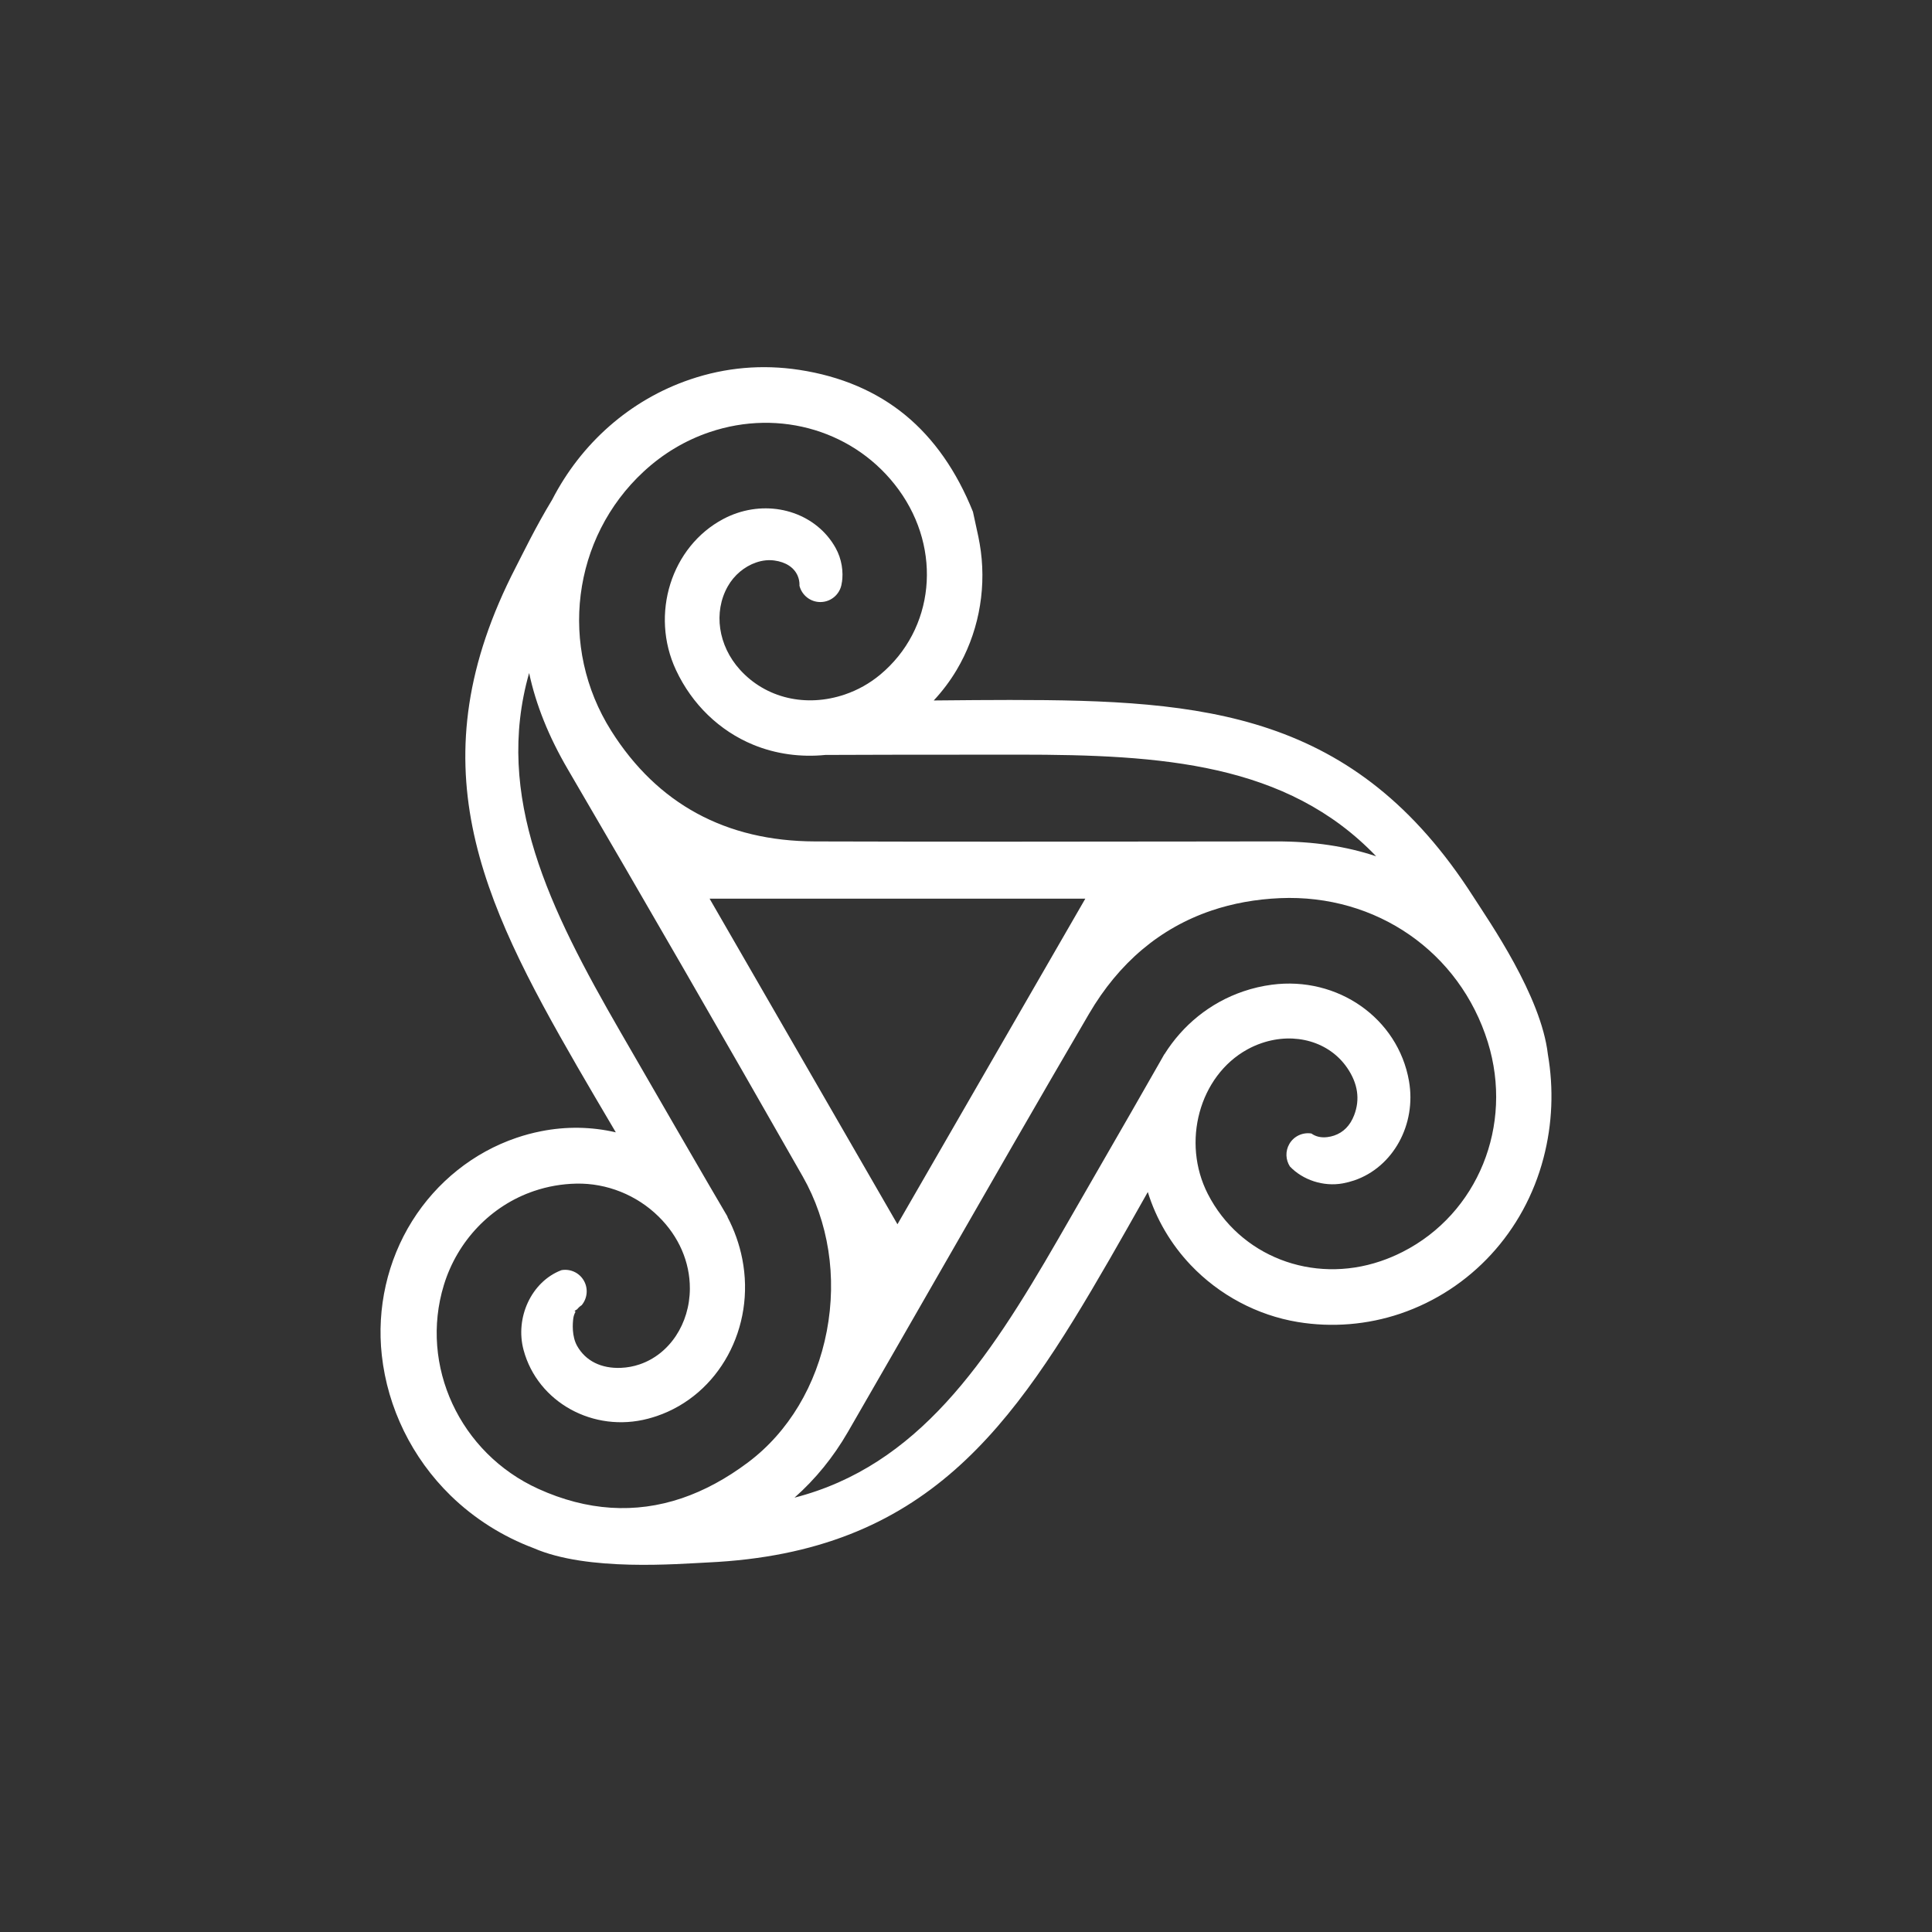 <?xml version="1.0" encoding="utf-8"?>
<!-- Generator: Adobe Illustrator 15.1.0, SVG Export Plug-In . SVG Version: 6.00 Build 0)  -->
<!DOCTYPE svg PUBLIC "-//W3C//DTD SVG 1.1//EN" "http://www.w3.org/Graphics/SVG/1.1/DTD/svg11.dtd">
<svg version="1.1" id="Layer_1" xmlns="http://www.w3.org/2000/svg" xmlns:xlink="http://www.w3.org/1999/xlink" x="0px" y="0px"
	 width="250px" height="250px" viewBox="0 0 250 250" enable-background="new 0 0 250 250" xml:space="preserve">
<rect x="0" y="0" width="250" height="250" fill="#333333" stroke="none"/>
<g>
	<g>
		<path fill="#FFFFFF" d="M200.294,136.434c-0.863-7.564-7.58-17.175-9.666-20.431c-15.324-23.912-34.833-25.428-59.944-25.428
			c-2.6,0-6.177,0.027-9.859,0.065c1.118-1.197,2.115-2.519,2.963-3.944c2.715-4.559,3.829-10.011,3.133-15.352
			c-0.164-1.253-0.44-2.487-0.709-3.683c-0.11-0.496-0.219-0.978-0.312-1.437c-2.11-5.255-5.046-9.457-8.728-12.489
			c-3.732-3.076-8.358-5.052-13.749-5.874c-4.792-0.731-9.536-0.316-14.101,1.232c-7.832,2.656-14.132,8.303-17.865,15.555
			c-2.18,3.597-3.83,7.04-4.705,8.733c-13.034,25.234-4.592,42.898,7.963,64.66c1.296,2.244,3.102,5.319,4.971,8.483
			c-3.142-0.731-6.442-0.792-9.722-0.132c-1.06,0.211-2.115,0.493-3.135,0.842c-5.531,1.876-10.325,5.699-13.496,10.767
			c-3.203,5.119-4.599,11.286-3.928,17.363c0.755,6.84,3.915,13.286,8.898,18.153c3.07,2.995,6.75,5.311,10.756,6.814
			c6.975,3.048,18.675,2.031,22.542,1.851c28.357-1.322,39.424-17.47,51.979-39.23c1.317-2.283,3.112-5.449,4.946-8.705
			c1.076,3.48,2.977,6.74,5.56,9.458c3.689,3.879,8.603,6.494,13.838,7.361c4.428,0.735,9.021,0.359,13.283-1.083
			c9.112-3.092,16.037-10.616,18.522-20.134C200.886,145.434,201.059,140.867,200.294,136.434z M83.311,61.001
			c2.494-2.303,5.352-4.012,8.494-5.078c9.154-3.105,18.997-0.11,24.493,7.455c5.657,7.787,4.625,18.071-2.4,23.921
			c-1.364,1.135-2.907,2-4.583,2.569c-5.028,1.705-10.225,0.478-13.562-3.205c-2.825-3.12-3.46-7.451-1.583-10.782
			c0.819-1.453,2.163-2.583,3.688-3.101c0.792-0.269,1.576-0.354,2.332-0.253c1.495,0.197,2.574,0.907,3.035,1.997
			c0.156,0.368,0.23,0.756,0.228,1.153c0,0.036-0.004,0.073-0.006,0.109c0.302,1.216,1.397,2.119,2.706,2.119
			c1.5,0,2.72-1.185,2.785-2.669c0.003-0.371,0.005-0.478,0.005-0.123c0,0.042-0.004,0.082-0.005,0.123
			c-0.001,0.065-0.002,0.141-0.002,0.223c0.23-1.496-0.016-3.136-0.812-4.563c-2.398-4.303-7.773-6.193-12.781-4.496
			c-0.593,0.202-1.177,0.454-1.735,0.749c-6.763,3.575-9.513,12.352-6.133,19.563c2.077,4.432,5.626,7.862,9.993,9.659
			c2.92,1.202,6.125,1.64,9.342,1.318c3.248-0.016,10.273-0.038,25.03-0.038c18.434,0,34.666,1.07,46.236,13.153
			c-3.886-1.297-8.133-1.932-12.94-1.926l-10.16,0.012c-16.234,0.021-33.023,0.041-49.535-0.01
			c-11.51-0.038-20.374-4.848-26.341-14.298C72.235,83.718,74.007,69.594,83.311,61.001z M140.438,116.289l-24.308,42.129
			l-24.308-42.129H140.438z M96.803,189.227c-2.79,2.097-5.669,3.655-8.56,4.637c-6.046,2.051-12.295,1.646-18.575-1.204
			c-10.166-4.611-15.422-15.952-12.231-26.38c1.755-5.733,6.115-10.281,11.662-12.161c1.763-0.599,3.611-0.923,5.491-0.959
			c3.933-0.077,7.812,1.478,10.641,4.269c2.616,2.576,4.049,5.884,4.037,9.314c-0.017,4.552-2.632,8.494-6.506,9.808
			c-0.771,0.262-1.576,0.412-2.395,0.448c-2.569,0.112-4.587-0.895-5.682-2.829c-0.71-1.259-0.589-2.911-0.503-3.564
			c0.042-0.318,0.148-0.617,0.3-0.886c-0.163-0.016-0.172-0.077,0.042-0.2c0.057-0.034,0.11-0.07,0.164-0.106
			c0.163-0.205,0.36-0.383,0.583-0.526c0.727-0.874,0.875-2.142,0.274-3.182c-0.597-1.034-1.752-1.537-2.863-1.354
			c-0.029,0.009-0.06,0.018-0.088,0.029c-3.805,1.473-5.977,6.099-4.843,10.313c1.82,6.763,9.048,10.749,16.112,8.882
			c0.375-0.1,0.749-0.211,1.114-0.334c8.058-2.734,12.817-11.477,11.072-20.341c-0.376-1.914-1.031-3.742-1.928-5.444l0.025-0.017
			c0,0-1.693-2.815-13.879-23.937c-9.174-15.9-16.341-30.439-11.799-46.418c0.878,4.115,2.539,8.243,5.003,12.458
			c9.867,16.878,19.808,34.107,30.39,52.673c3.356,5.887,4.465,12.997,3.125,20.024C105.645,179.268,102.027,185.303,96.803,189.227
			z M181.502,161.993c-0.93,0.472-1.888,0.877-2.849,1.202c-8.843,3.002-18.246-0.655-22.36-8.695
			c-3.431-6.706-1.1-15.265,5.091-18.692c0.603-0.335,1.235-0.614,1.881-0.833c4.309-1.464,8.757-0.169,11.068,3.216
			c1.375,2.015,1.677,4.068,0.896,6.105c-0.516,1.345-1.387,2.235-2.588,2.643c-0.275,0.096-0.569,0.161-0.874,0.2
			c-0.812,0.104-1.519-0.062-2.072-0.464c-1.109-0.178-2.263,0.325-2.858,1.358c-0.541,0.938-0.473,2.056,0.077,2.909
			c1.662,1.746,4.332,2.645,6.847,2.186c0.502-0.094,0.996-0.222,1.471-0.383c5.03-1.705,8.078-7.236,7.089-12.867
			c-1.425-8.113-9.222-13.585-17.749-12.456c-1.25,0.164-2.482,0.453-3.664,0.854c-4.35,1.475-7.888,4.397-10.234,8.149
			l-0.014-0.007c0,0-0.071,0.127-0.296,0.525c-0.094,0.159-0.186,0.321-0.274,0.482c-1.148,2.023-4.43,7.77-13.21,22.988
			c-9.136,15.833-18.097,29.268-34.072,33.383c2.711-2.395,5.025-5.237,6.916-8.511c3.872-6.701,7.791-13.53,11.581-20.133
			c6.395-11.145,13.009-22.67,19.607-33.953c3.871-6.617,9.205-11.118,15.851-13.371c2.752-0.933,5.739-1.474,8.882-1.608
			c12.449-0.528,23.253,6.964,26.88,18.642C195.867,145.637,191.234,157.045,181.502,161.993z"/>
	</g>
</g>
</svg>
